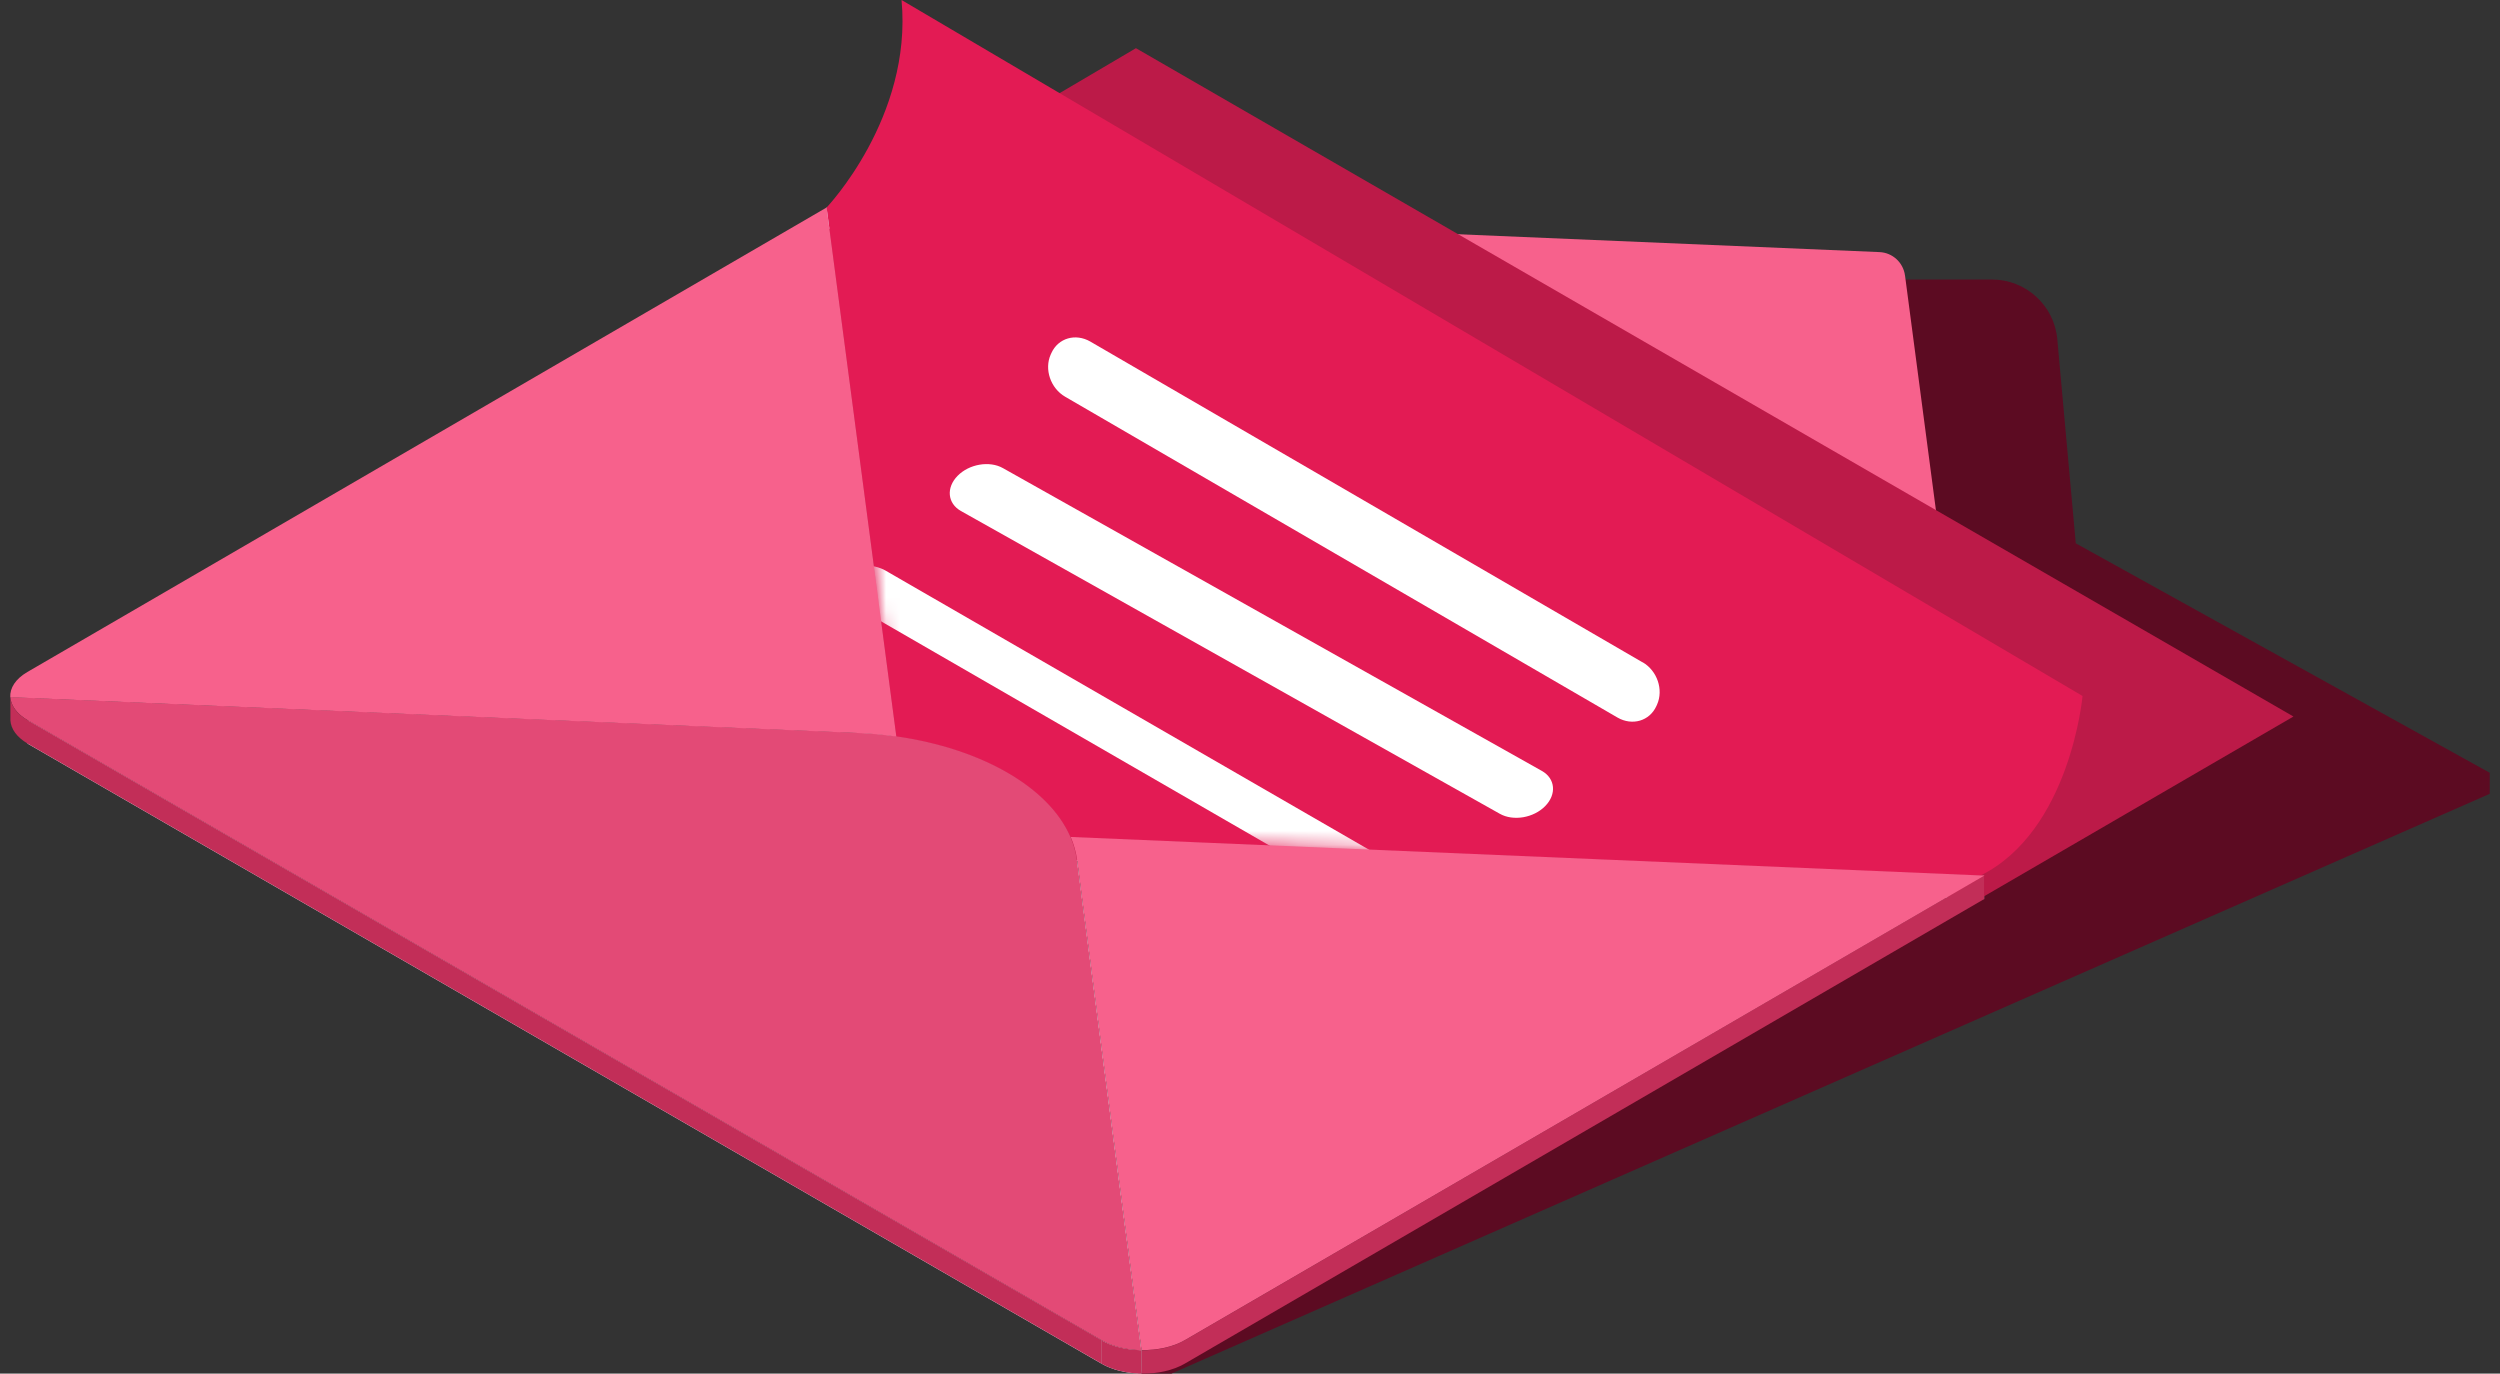 <svg width="182" height="100" viewBox="0 0 182 100" fill="none" xmlns="http://www.w3.org/2000/svg">
<rect x="0" y="0" width="182" height="100" fill="#333333" stroke="none"/>
<g clip-path="url(#clip0_42_1879)">
<path d="M82.279 101.318L182.793 57.112L151.117 39.554L149.77 24.69C149.547 22.229 147.483 20.349 145.012 20.349H117.938L82.279 101.318Z" fill="#5C0B22"/>
<path d="M144.44 63.75V65.455L60.176 16.812L60.186 15.106L144.44 63.75Z" fill="#DADDF6"/>
<path d="M65.254 53.624V55.329L60.176 16.812L60.186 15.106L65.254 53.624Z" fill="#DADDF6"/>
<path d="M65.254 55.329C64.324 55.194 63.364 55.106 62.386 55.068V53.362C63.374 53.401 64.333 53.488 65.264 53.624C65.264 54.138 65.264 54.816 65.264 55.329H65.254Z" fill="#F3F5FF"/>
<path d="M65.254 55.329C65.254 54.758 65.254 54.196 65.254 53.624C68.364 54.07 71.155 55 73.345 56.26C73.345 56.831 73.345 57.393 73.345 57.965C71.145 56.696 68.364 55.766 65.254 55.329Z" fill="#DADDF6"/>
<path d="M77.928 62.645C77.153 60.843 75.544 59.235 73.345 57.965C73.345 57.394 73.345 56.831 73.345 56.26C75.544 57.529 77.153 59.138 77.928 60.94C77.928 61.454 77.928 62.132 77.928 62.645Z" fill="#DADDF6"/>
<path d="M144.44 63.75V65.455L77.928 62.645L77.938 60.94L144.44 63.75Z" fill="#DADDF6"/>
<path d="M78.393 64.302C78.316 63.731 78.161 63.178 77.928 62.636V60.93C78.161 61.473 78.326 62.025 78.393 62.597C78.393 63.11 78.393 63.789 78.393 64.302Z" fill="#F3F5FF"/>
<path d="M138.684 20.048L144.44 63.75L60.186 15.106L136.824 18.353C137.773 18.391 138.558 19.108 138.684 20.058V20.048Z" fill="#F7618C"/>
<path d="M60.186 15.106L144.45 63.75L77.938 60.94C77.163 59.138 75.554 57.529 73.355 56.26C71.155 54.99 68.374 54.06 65.264 53.624L60.186 15.106Z" fill="#DADDF6"/>
<path d="M80.186 97.568V99.273L2.008 54.138L2.018 52.432L80.186 97.568Z" fill="#EFF0F9"/>
<path d="M83.093 98.294V100L78.394 64.302L78.403 62.606L83.093 98.294Z" fill="#F3F5FF"/>
<path d="M83.093 98.295V100C82.037 99.981 80.99 99.738 80.186 99.273V97.568C81 98.033 82.046 98.275 83.093 98.295Z" fill="#EFF0F9"/>
<path d="M166.95 52.171L144.169 65.407L77.938 62.607C77.163 60.804 75.554 59.196 73.355 57.926C71.155 56.657 68.374 55.727 65.264 55.281L60.186 16.764L82.696 3.508L166.959 52.161L166.95 52.171Z" fill="#BC1A48"/>
<path d="M107.909 49.273C109.227 50.029 109.237 51.26 107.928 52.025C106.62 52.791 104.498 52.781 103.18 52.025L92.851 46.066C91.533 45.31 91.523 44.08 92.832 43.314C94.14 42.549 96.262 42.558 97.58 43.314L107.909 49.273Z" fill="white"/>
<path d="M89.634 38.721C90.951 39.477 90.961 40.707 89.653 41.473C88.345 42.238 86.223 42.229 84.905 41.473L66.63 30.921C65.312 30.165 65.302 28.934 66.61 28.169C67.918 27.403 70.041 27.413 71.358 28.169L89.634 38.721Z" fill="white"/>
<path d="M151.61 50.669C151.61 50.669 150.719 60.514 144.159 63.75L77.928 60.95C77.153 59.147 75.544 57.539 73.345 56.269C71.145 55 68.364 54.07 65.254 53.624L60.176 15.107C60.176 15.107 66.436 8.547 65.632 0L151.61 50.669Z" fill="#E31B54"/>
<mask id="mask0_42_1879" style="mask-type:luminance" maskUnits="userSpaceOnUse" x="60" y="0" width="92" height="64">
<path d="M151.61 50.669C151.61 50.669 150.719 60.514 144.159 63.75L77.928 60.95C77.153 59.147 75.544 57.539 73.345 56.269C71.145 55 68.364 54.07 65.254 53.624L60.176 15.107C60.176 15.107 66.436 8.547 65.632 0L151.61 50.669Z" fill="white"/>
</mask>
<g mask="url(#mask0_42_1879)">
<path d="M119.576 48.207C120.651 48.828 121.116 50.213 120.632 51.298L120.583 51.405C120.089 52.49 118.829 52.858 117.754 52.238L77.55 28.886C76.475 28.265 76.01 26.88 76.494 25.804L76.543 25.698C77.037 24.612 78.296 24.244 79.372 24.864L119.576 48.217V48.207Z" fill="white"/>
<path d="M112.25 56.124C113.229 56.676 113.335 57.82 112.492 58.682C111.649 59.545 110.167 59.797 109.188 59.244L69.954 37.2C68.975 36.647 68.868 35.504 69.711 34.642C70.554 33.779 72.037 33.527 73.016 34.08L112.25 56.124Z" fill="white"/>
<path d="M101.833 63.11C102.764 63.653 102.773 64.525 101.843 65.058C100.913 65.591 99.411 65.601 98.481 65.058L61.136 43.498C60.205 42.955 60.196 42.083 61.126 41.55C62.056 41.017 63.558 41.008 64.488 41.55L101.833 63.11Z" fill="white"/>
</g>
<path d="M83.103 98.294C82.047 98.275 81 98.033 80.196 97.568L2.018 52.432C1.766 52.287 1.552 52.132 1.378 51.957C0.99 51.589 0.777 51.163 0.758 50.746L39.111 52.364L50.574 52.849L62.386 53.343C63.364 53.382 64.324 53.469 65.254 53.605C68.364 54.05 71.155 54.981 73.345 56.25C75.545 57.519 77.153 59.128 77.928 60.93C78.161 61.473 78.316 62.025 78.394 62.597L79.033 67.49L80.157 76.076L81.426 85.727L83.083 98.285L83.103 98.294Z" fill="#E34A76"/>
<path d="M144.44 63.75L86.252 97.568C85.389 98.072 84.236 98.314 83.093 98.295C83.093 98.866 83.093 99.428 83.093 100C84.236 100.019 85.38 99.777 86.252 99.273L144.44 65.455V63.75Z" fill="#C22E58"/>
<path d="M2.018 52.432V53.072C2.018 52.849 2.018 52.626 2.018 52.432C1.213 51.967 0.787 51.357 0.758 50.746C0.758 51.318 0.758 51.88 0.758 52.452C0.797 53.062 1.213 53.663 2.018 54.138L80.196 99.273V97.568L2.018 52.432Z" fill="#C22E58"/>
<path d="M80.186 97.568V99.273C80.99 99.738 82.037 99.981 83.083 100C83.083 99.428 83.083 98.866 83.083 98.295C82.027 98.275 80.981 98.033 80.176 97.568H80.186Z" fill="#C22E58"/>
<path d="M144.45 63.75L86.262 97.558C85.399 98.062 84.246 98.304 83.103 98.285L81.446 85.727L80.176 76.076L79.052 67.49L78.413 62.597C78.335 62.025 78.18 61.473 77.948 60.93L144.178 63.731H144.459L144.45 63.75Z" fill="#F7618C"/>
<path d="M65.254 53.624C64.324 53.488 63.364 53.401 62.386 53.362L50.574 52.868L39.111 52.384L0.748 50.756C0.709 50.097 1.126 49.428 1.988 48.924L17.512 39.903L60.176 15.106L65.254 53.624Z" fill="#F7618C"/>
</g>
<defs>
<clipPath id="clip0_42_1879">
<rect width="180.504" height="100" fill="white" transform="translate(0.748)"/>
</clipPath>
</defs>
</svg>
